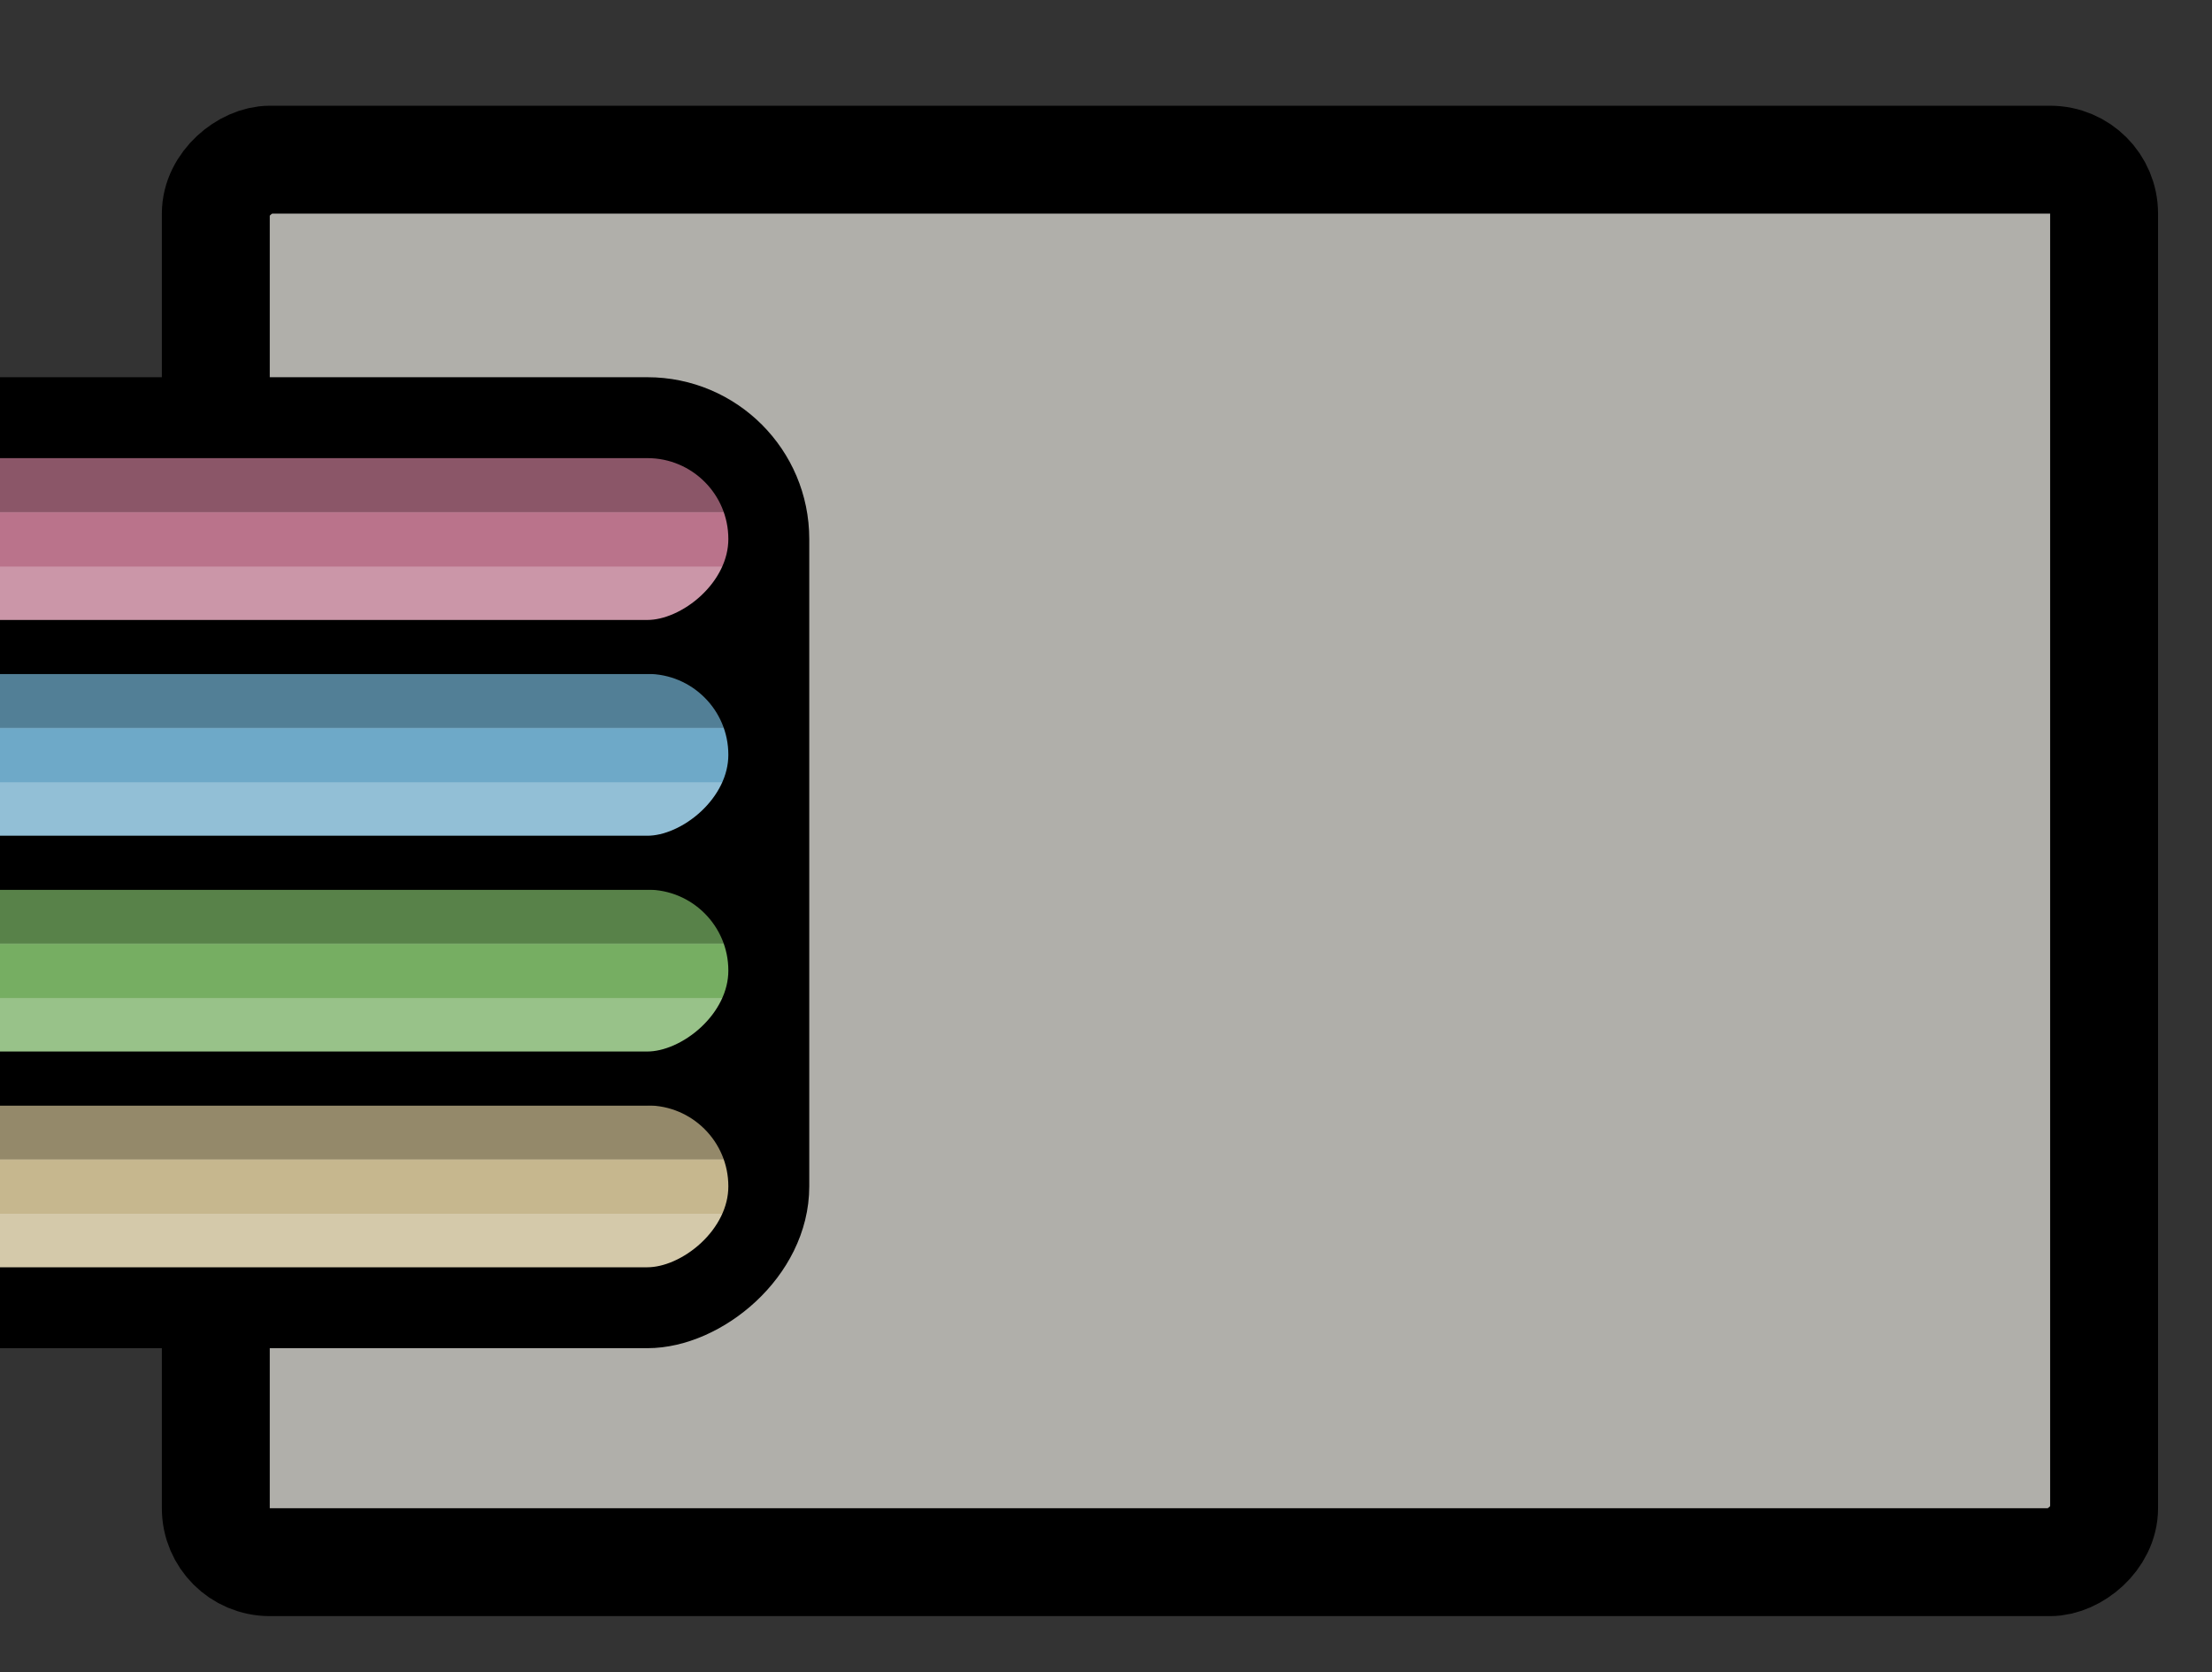 <svg width="41" height="31" viewBox="0 0 41 31" fill="none" xmlns="http://www.w3.org/2000/svg">
<rect x="0" y="0" width="41" height="31" fill="#333333" stroke="none"/>
<rect x="4" y="28.96" width="26" height="35" rx="1" transform="rotate(-90 4 28.96)" fill="#B0AFAA" stroke="black" stroke-width="2"/>
<rect x="-79.5" y="24.493" width="17" height="94" rx="2.5" transform="rotate(-90 -79.5 24.493)" fill="black"/>
<rect x="-79" y="23.993" width="4" height="93" rx="2" transform="rotate(-90 -79 23.993)" fill="#C6B78E"/>
<rect x="-79" y="23.993" width="4" height="93" rx="2" transform="rotate(-90 -79 23.993)" fill="url(#paint0_linear)" fill-opacity="0.25"/>
<rect x="-79" y="23.993" width="4" height="93" rx="2" transform="rotate(-90 -79 23.993)" stroke="black"/>
<rect x="-79" y="19.993" width="4" height="93" rx="2" transform="rotate(-90 -79 19.993)" fill="#76AE62"/>
<rect x="-79" y="19.993" width="4" height="93" rx="2" transform="rotate(-90 -79 19.993)" fill="url(#paint1_linear)" fill-opacity="0.25"/>
<rect x="-79" y="19.993" width="4" height="93" rx="2" transform="rotate(-90 -79 19.993)" stroke="black"/>
<rect x="-79" y="15.993" width="4" height="93" rx="2" transform="rotate(-90 -79 15.993)" fill="#6EA9C8"/>
<rect x="-79" y="15.993" width="4" height="93" rx="2" transform="rotate(-90 -79 15.993)" fill="url(#paint2_linear)" fill-opacity="0.25"/>
<rect x="-79" y="15.993" width="4" height="93" rx="2" transform="rotate(-90 -79 15.993)" stroke="black"/>
<rect x="-79" y="11.993" width="4" height="93" rx="2" transform="rotate(-90 -79 11.993)" fill="#BA738B"/>
<rect x="-79" y="11.993" width="4" height="93" rx="2" transform="rotate(-90 -79 11.993)" fill="url(#paint3_linear)" fill-opacity="0.25"/>
<rect x="-79" y="11.993" width="4" height="93" rx="2" transform="rotate(-90 -79 11.993)" stroke="black"/>
<rect x="-79.5" y="24.493" width="17" height="94" rx="2.5" transform="rotate(-90 -79.5 24.493)" stroke="black"/>
<defs>
<linearGradient id="paint0_linear" x1="-79" y1="34.642" x2="-75" y2="34.642" gradientUnits="userSpaceOnUse">
<stop offset="0.371" stop-color="white"/>
<stop offset="0.374" stop-color="white" stop-opacity="0"/>
<stop offset="0.619" stop-color="white" stop-opacity="0"/>
<stop offset="0.627"/>
</linearGradient>
<linearGradient id="paint1_linear" x1="-79" y1="30.642" x2="-75" y2="30.642" gradientUnits="userSpaceOnUse">
<stop offset="0.371" stop-color="white"/>
<stop offset="0.374" stop-color="white" stop-opacity="0"/>
<stop offset="0.619" stop-color="white" stop-opacity="0"/>
<stop offset="0.627"/>
</linearGradient>
<linearGradient id="paint2_linear" x1="-79" y1="26.642" x2="-75" y2="26.642" gradientUnits="userSpaceOnUse">
<stop offset="0.371" stop-color="white"/>
<stop offset="0.374" stop-color="white" stop-opacity="0"/>
<stop offset="0.619" stop-color="white" stop-opacity="0"/>
<stop offset="0.627"/>
</linearGradient>
<linearGradient id="paint3_linear" x1="-79" y1="22.642" x2="-75" y2="22.642" gradientUnits="userSpaceOnUse">
<stop offset="0.371" stop-color="white"/>
<stop offset="0.374" stop-color="white" stop-opacity="0"/>
<stop offset="0.619" stop-color="white" stop-opacity="0"/>
<stop offset="0.627"/>
</linearGradient>
</defs>
</svg>
